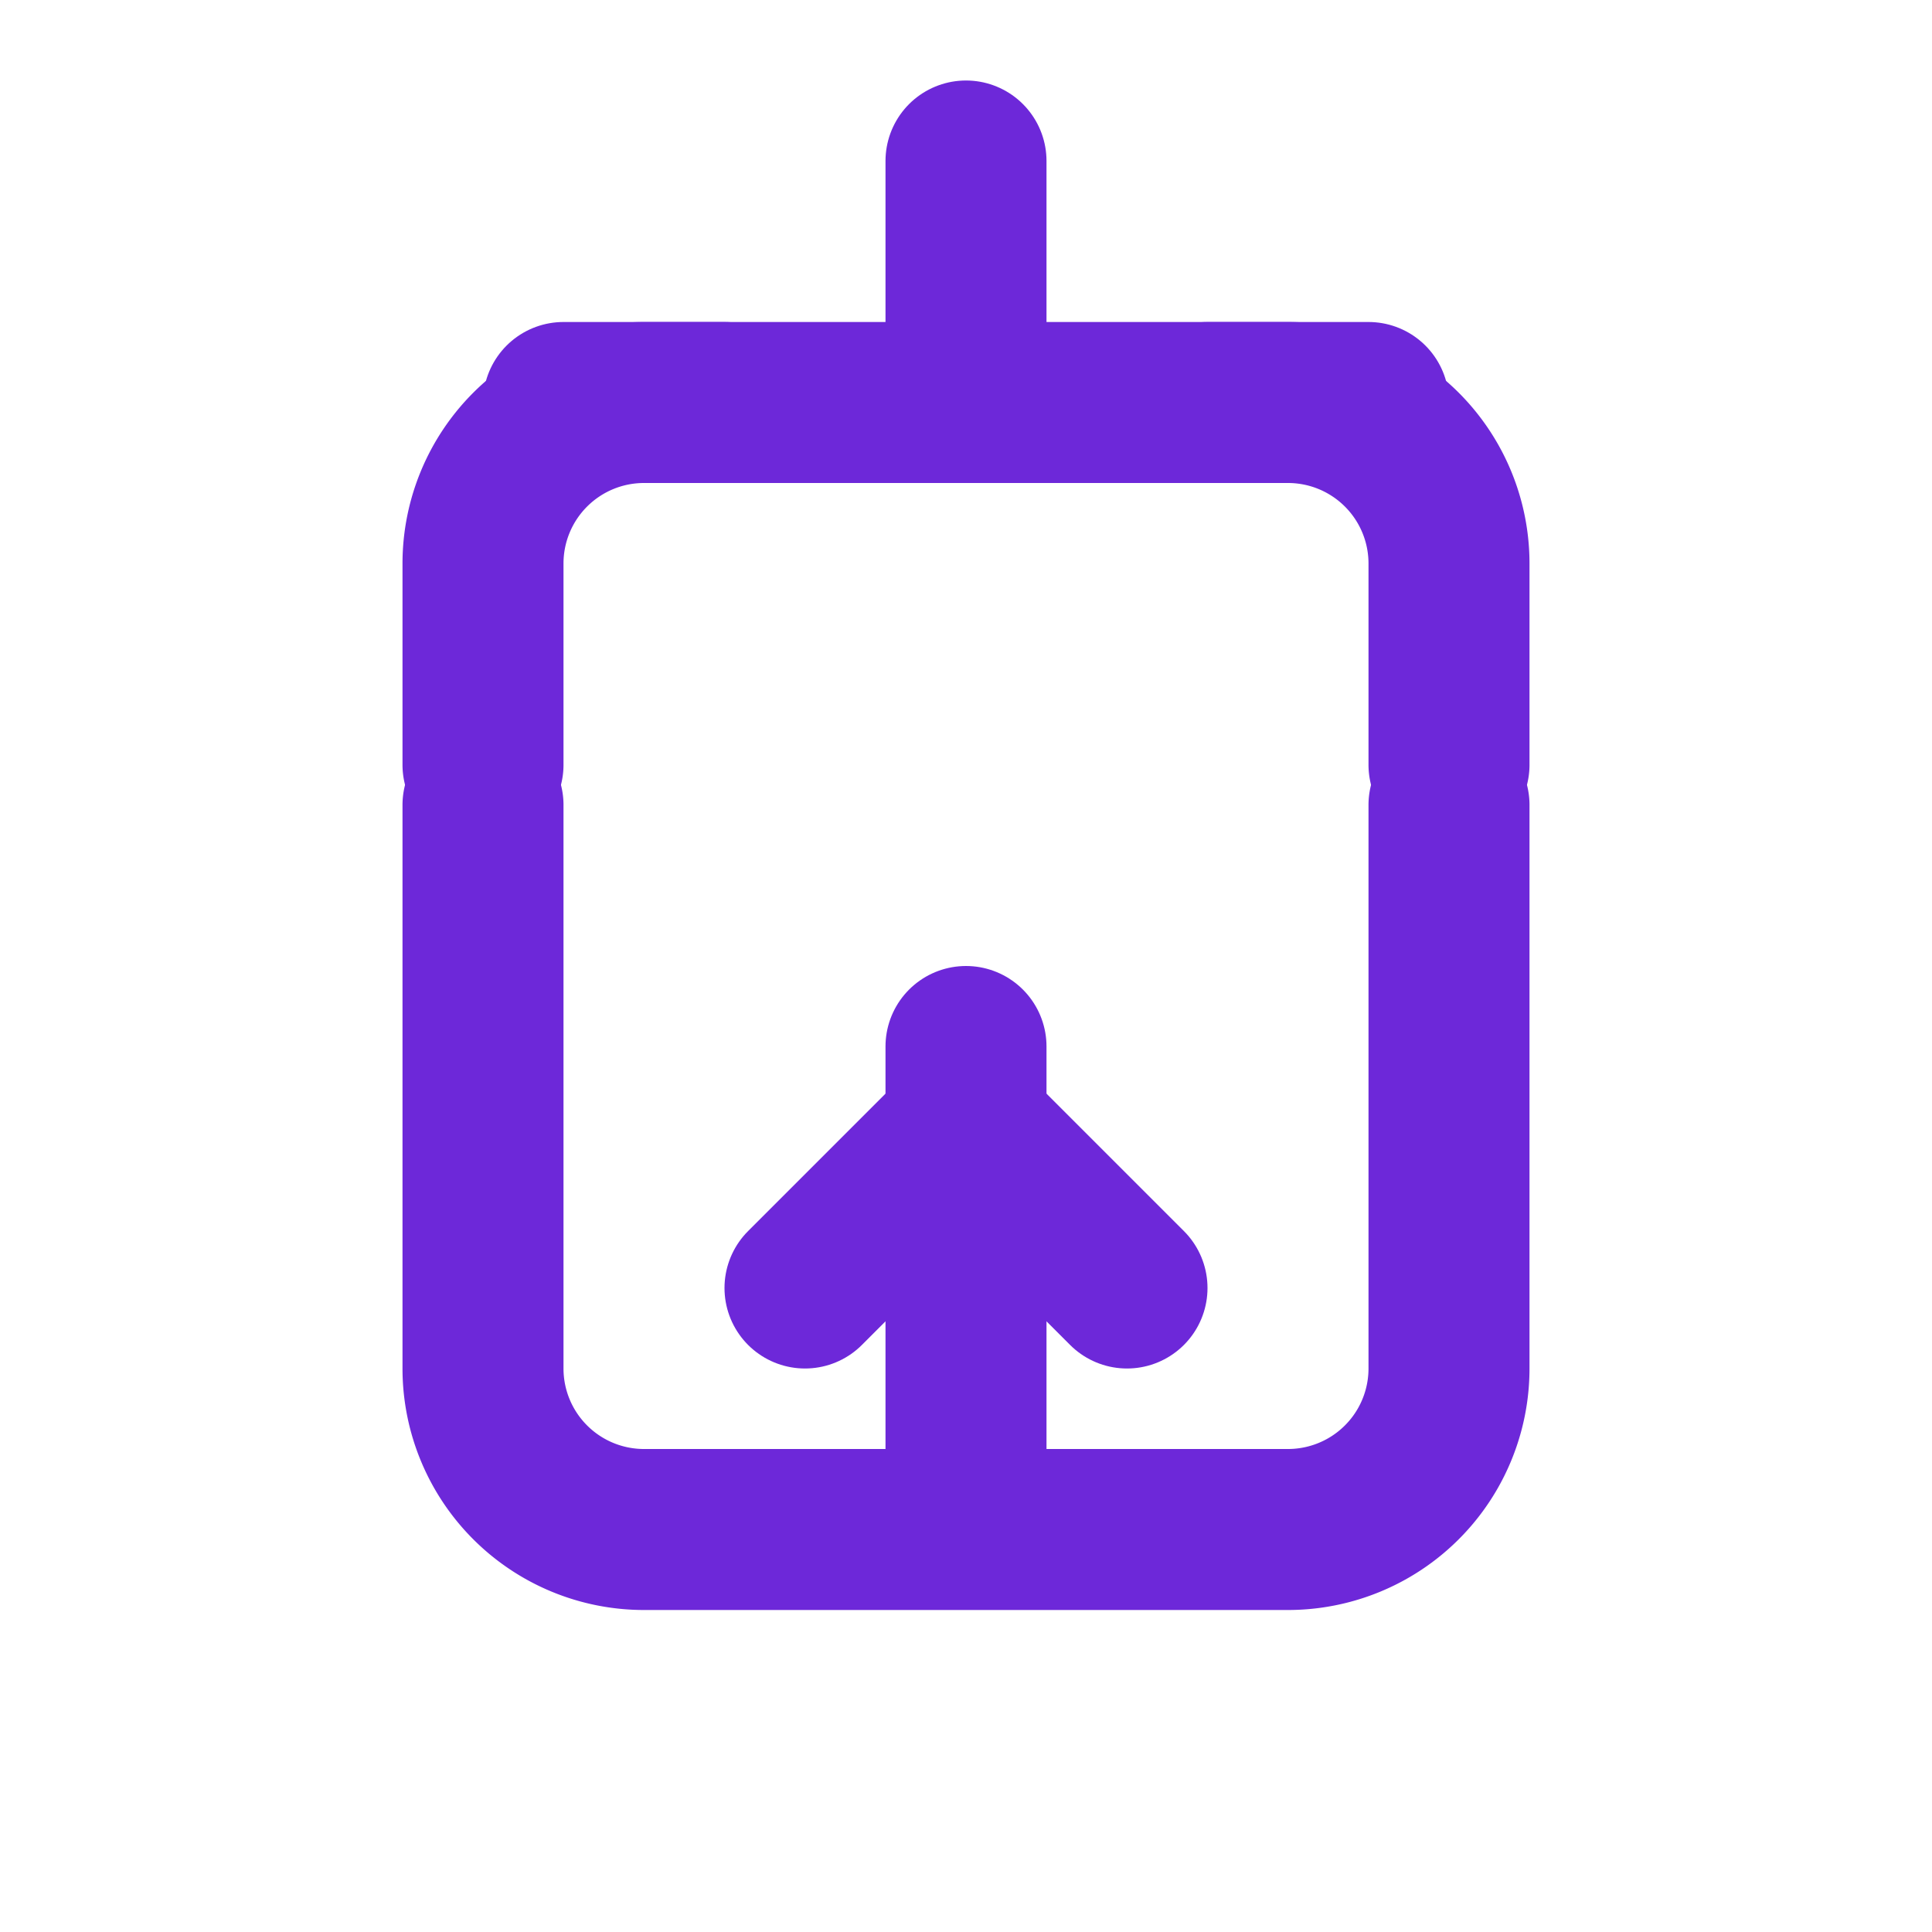 <svg xmlns="http://www.w3.org/2000/svg" viewBox="0 0 24 24" fill="none" stroke="#6D28D9" stroke-width="2" stroke-linecap="round" stroke-linejoin="round">
    <path d="M6 9.5V7a2 2 0 0 1 2-2h8a2 2 0 0 1 2 2v2.5" />
    <path d="M12 18v-5" />
    <path d="M10 16l2-2 2 2" />
    <path d="M18 10v7a2 2 0 0 1-2 2H8a2 2 0 0 1-2-2v-7" />
    <path d="M12 5V2" />
    <path d="M9 5H7" />
    <path d="M17 5h-2" />
</svg>
